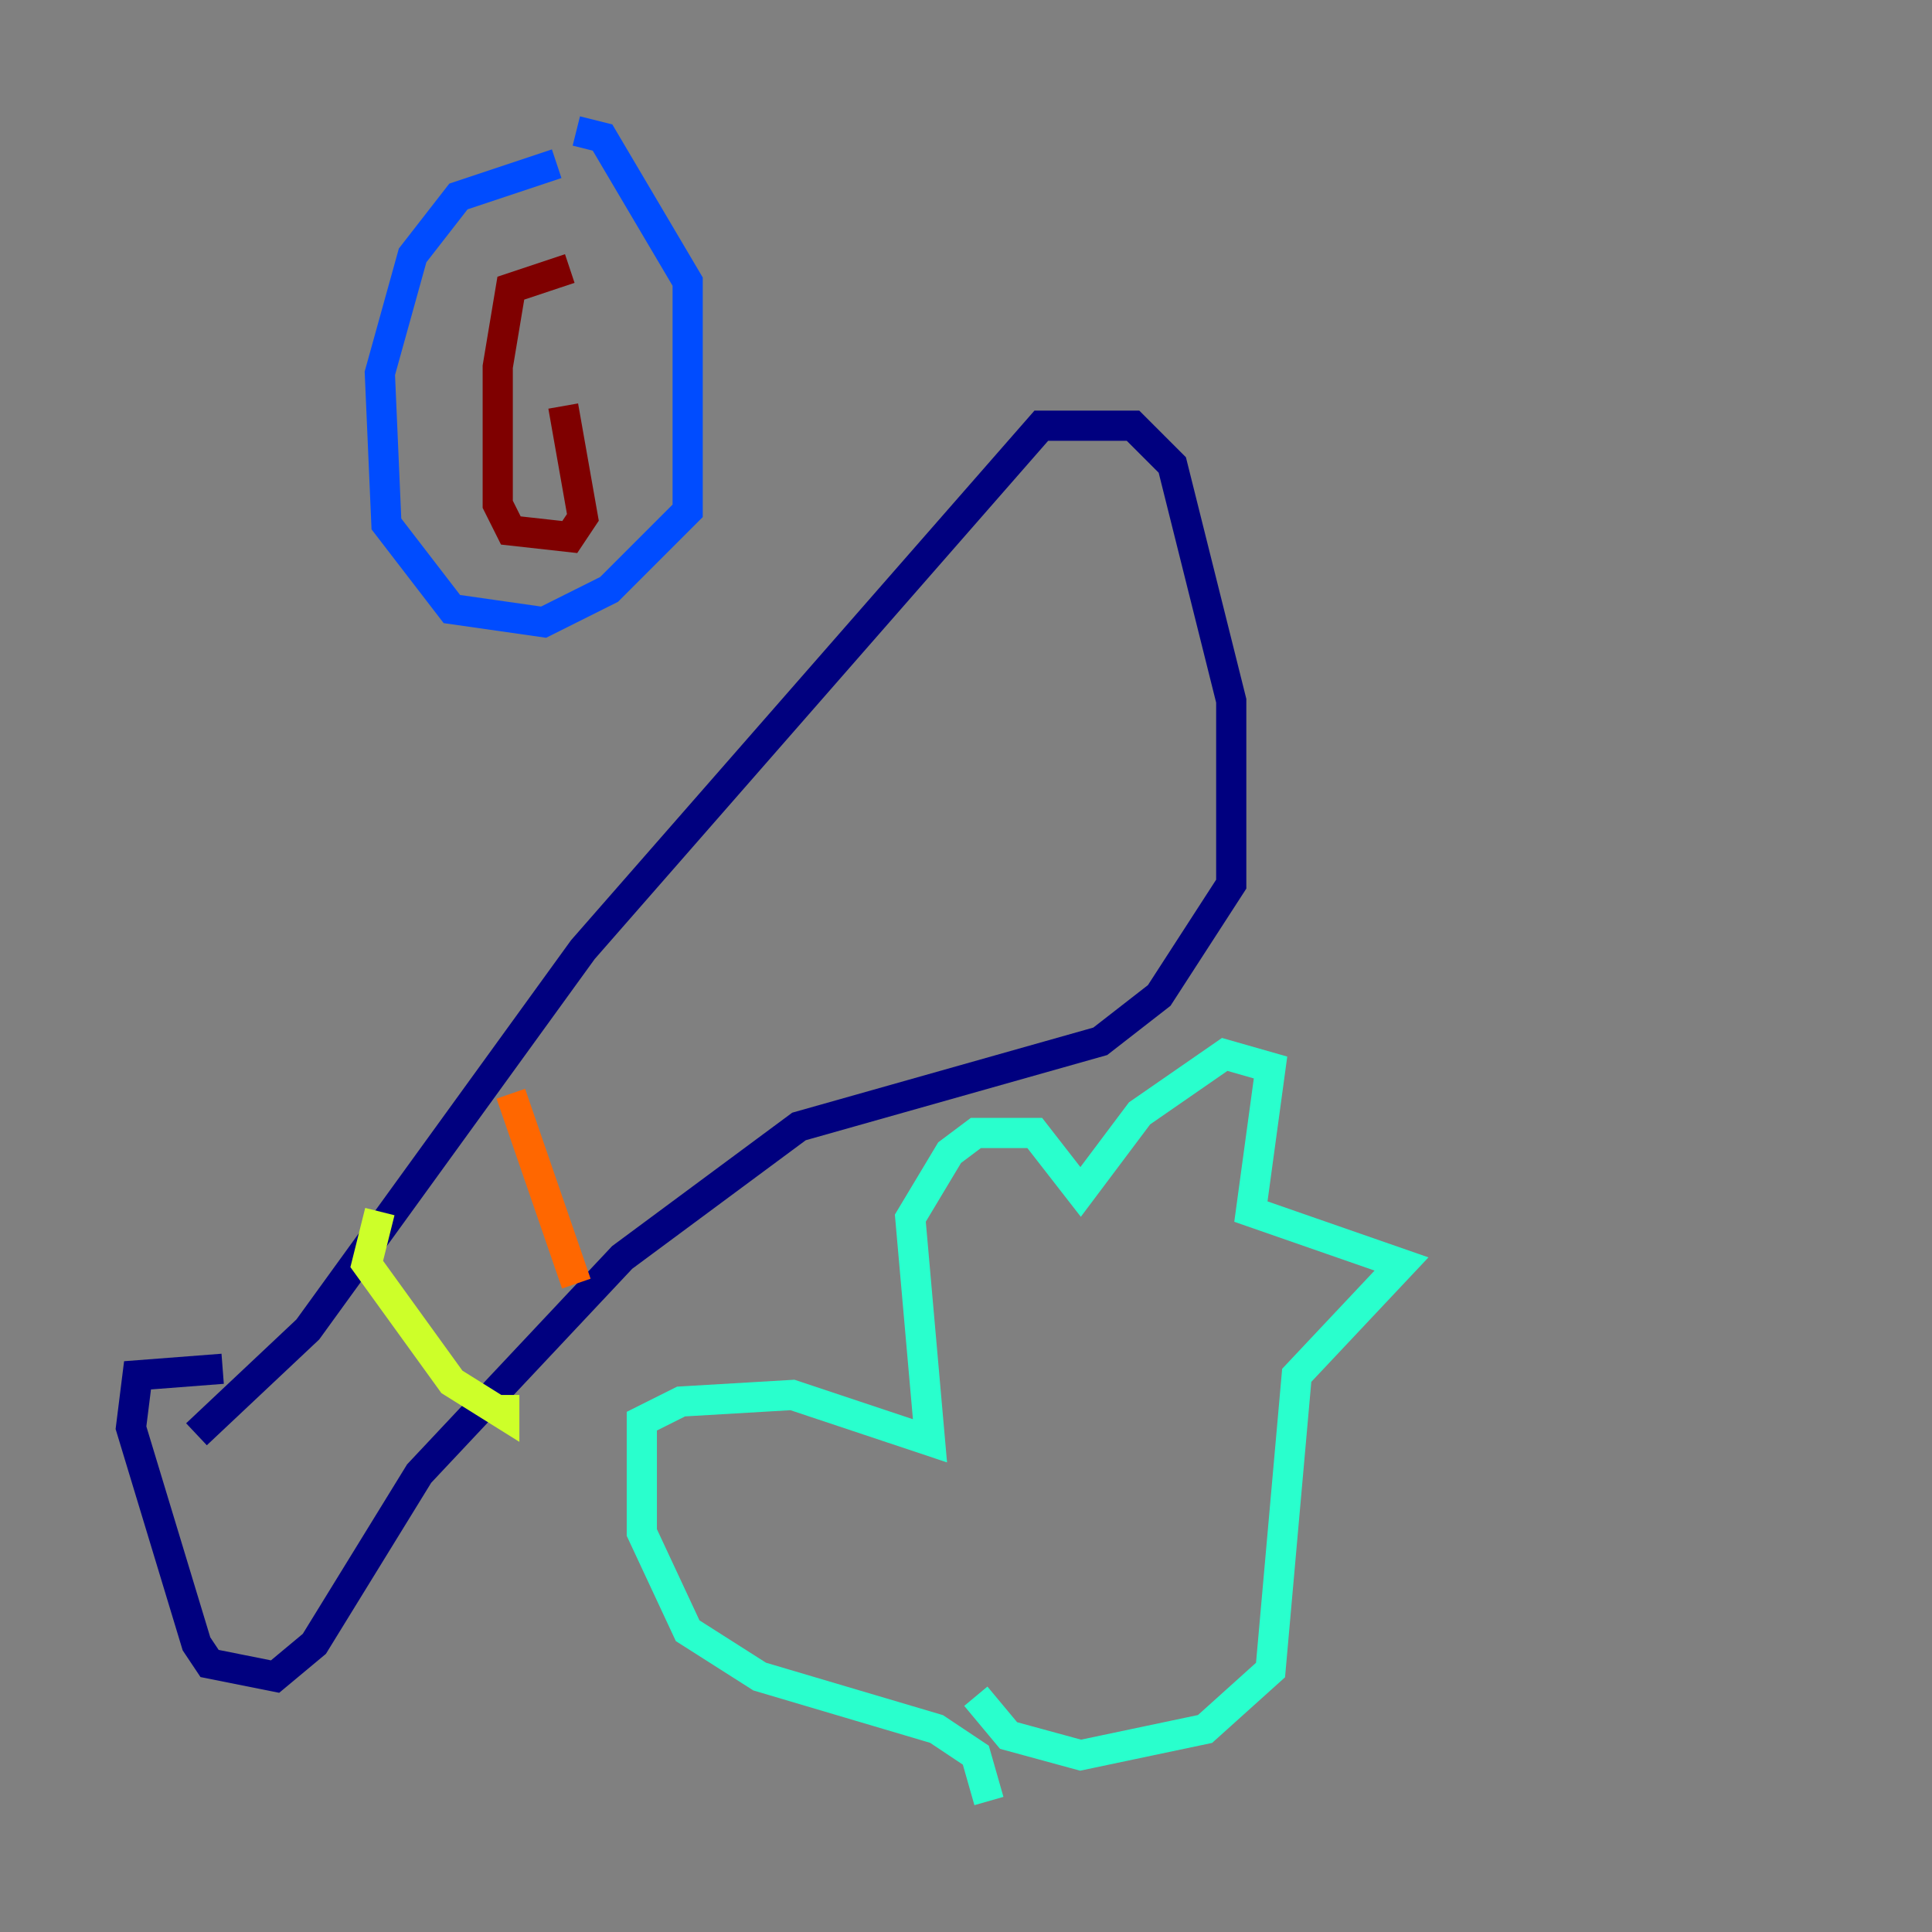 <?xml version="1.0" encoding="utf-8" ?>
<svg baseProfile="tiny" height="128" version="1.2" viewBox="0,0,128,128" width="128" xmlns="http://www.w3.org/2000/svg" xmlns:ev="http://www.w3.org/2001/xml-events" xmlns:xlink="http://www.w3.org/1999/xlink"><rect x="0" y="0" width="128" height="128" fill="#808080" stroke="none"/><defs /><polyline fill="none" points="13.017,95.024 20.393,88.081 38.617,62.915 68.99,28.203 75.064,28.203 77.668,30.807 81.573,46.427 81.573,58.576 76.8,65.953 72.895,68.99 52.936,74.63 41.22,83.308 27.77,97.627 20.827,108.909 18.224,111.078 13.885,110.21 13.017,108.909 8.678,94.59 9.112,91.119 14.752,90.685" stroke="#00007f" stroke-width="2" /><polyline fill="none" points="36.881,10.848 30.373,13.017 27.336,16.922 25.166,24.732 25.6,34.712 29.939,40.352 36.014,41.22 40.352,39.051 45.559,33.844 45.559,18.658 39.919,9.112 38.183,8.678" stroke="#004cff" stroke-width="2" /><polyline fill="none" points="65.519,119.322 64.651,116.285 62.047,114.549 50.332,111.078 45.559,108.041 42.522,101.532 42.522,94.156 45.125,92.854 52.502,92.42 61.614,95.458 60.312,80.705 62.915,76.366 64.651,75.064 68.556,75.064 71.593,78.969 75.498,73.763 81.139,69.858 84.176,70.725 82.875,80.271 92.854,83.742 85.912,91.119 84.176,110.644 79.837,114.549 71.593,116.285 66.82,114.983 64.651,112.38" stroke="#29ffcd" stroke-width="2" /><polyline fill="none" points="25.166,80.271 24.298,83.742 29.939,91.552 33.41,93.722 33.41,92.42" stroke="#cdff29" stroke-width="2" /><polyline fill="none" points="33.844,72.461 38.183,85.044" stroke="#ff6700" stroke-width="2" /><polyline fill="none" points="37.749,17.79 33.844,19.091 32.976,24.298 32.976,33.41 33.844,35.146 37.749,35.58 38.617,34.278 37.315,26.902" stroke="#7f0000" stroke-width="2" /></svg>